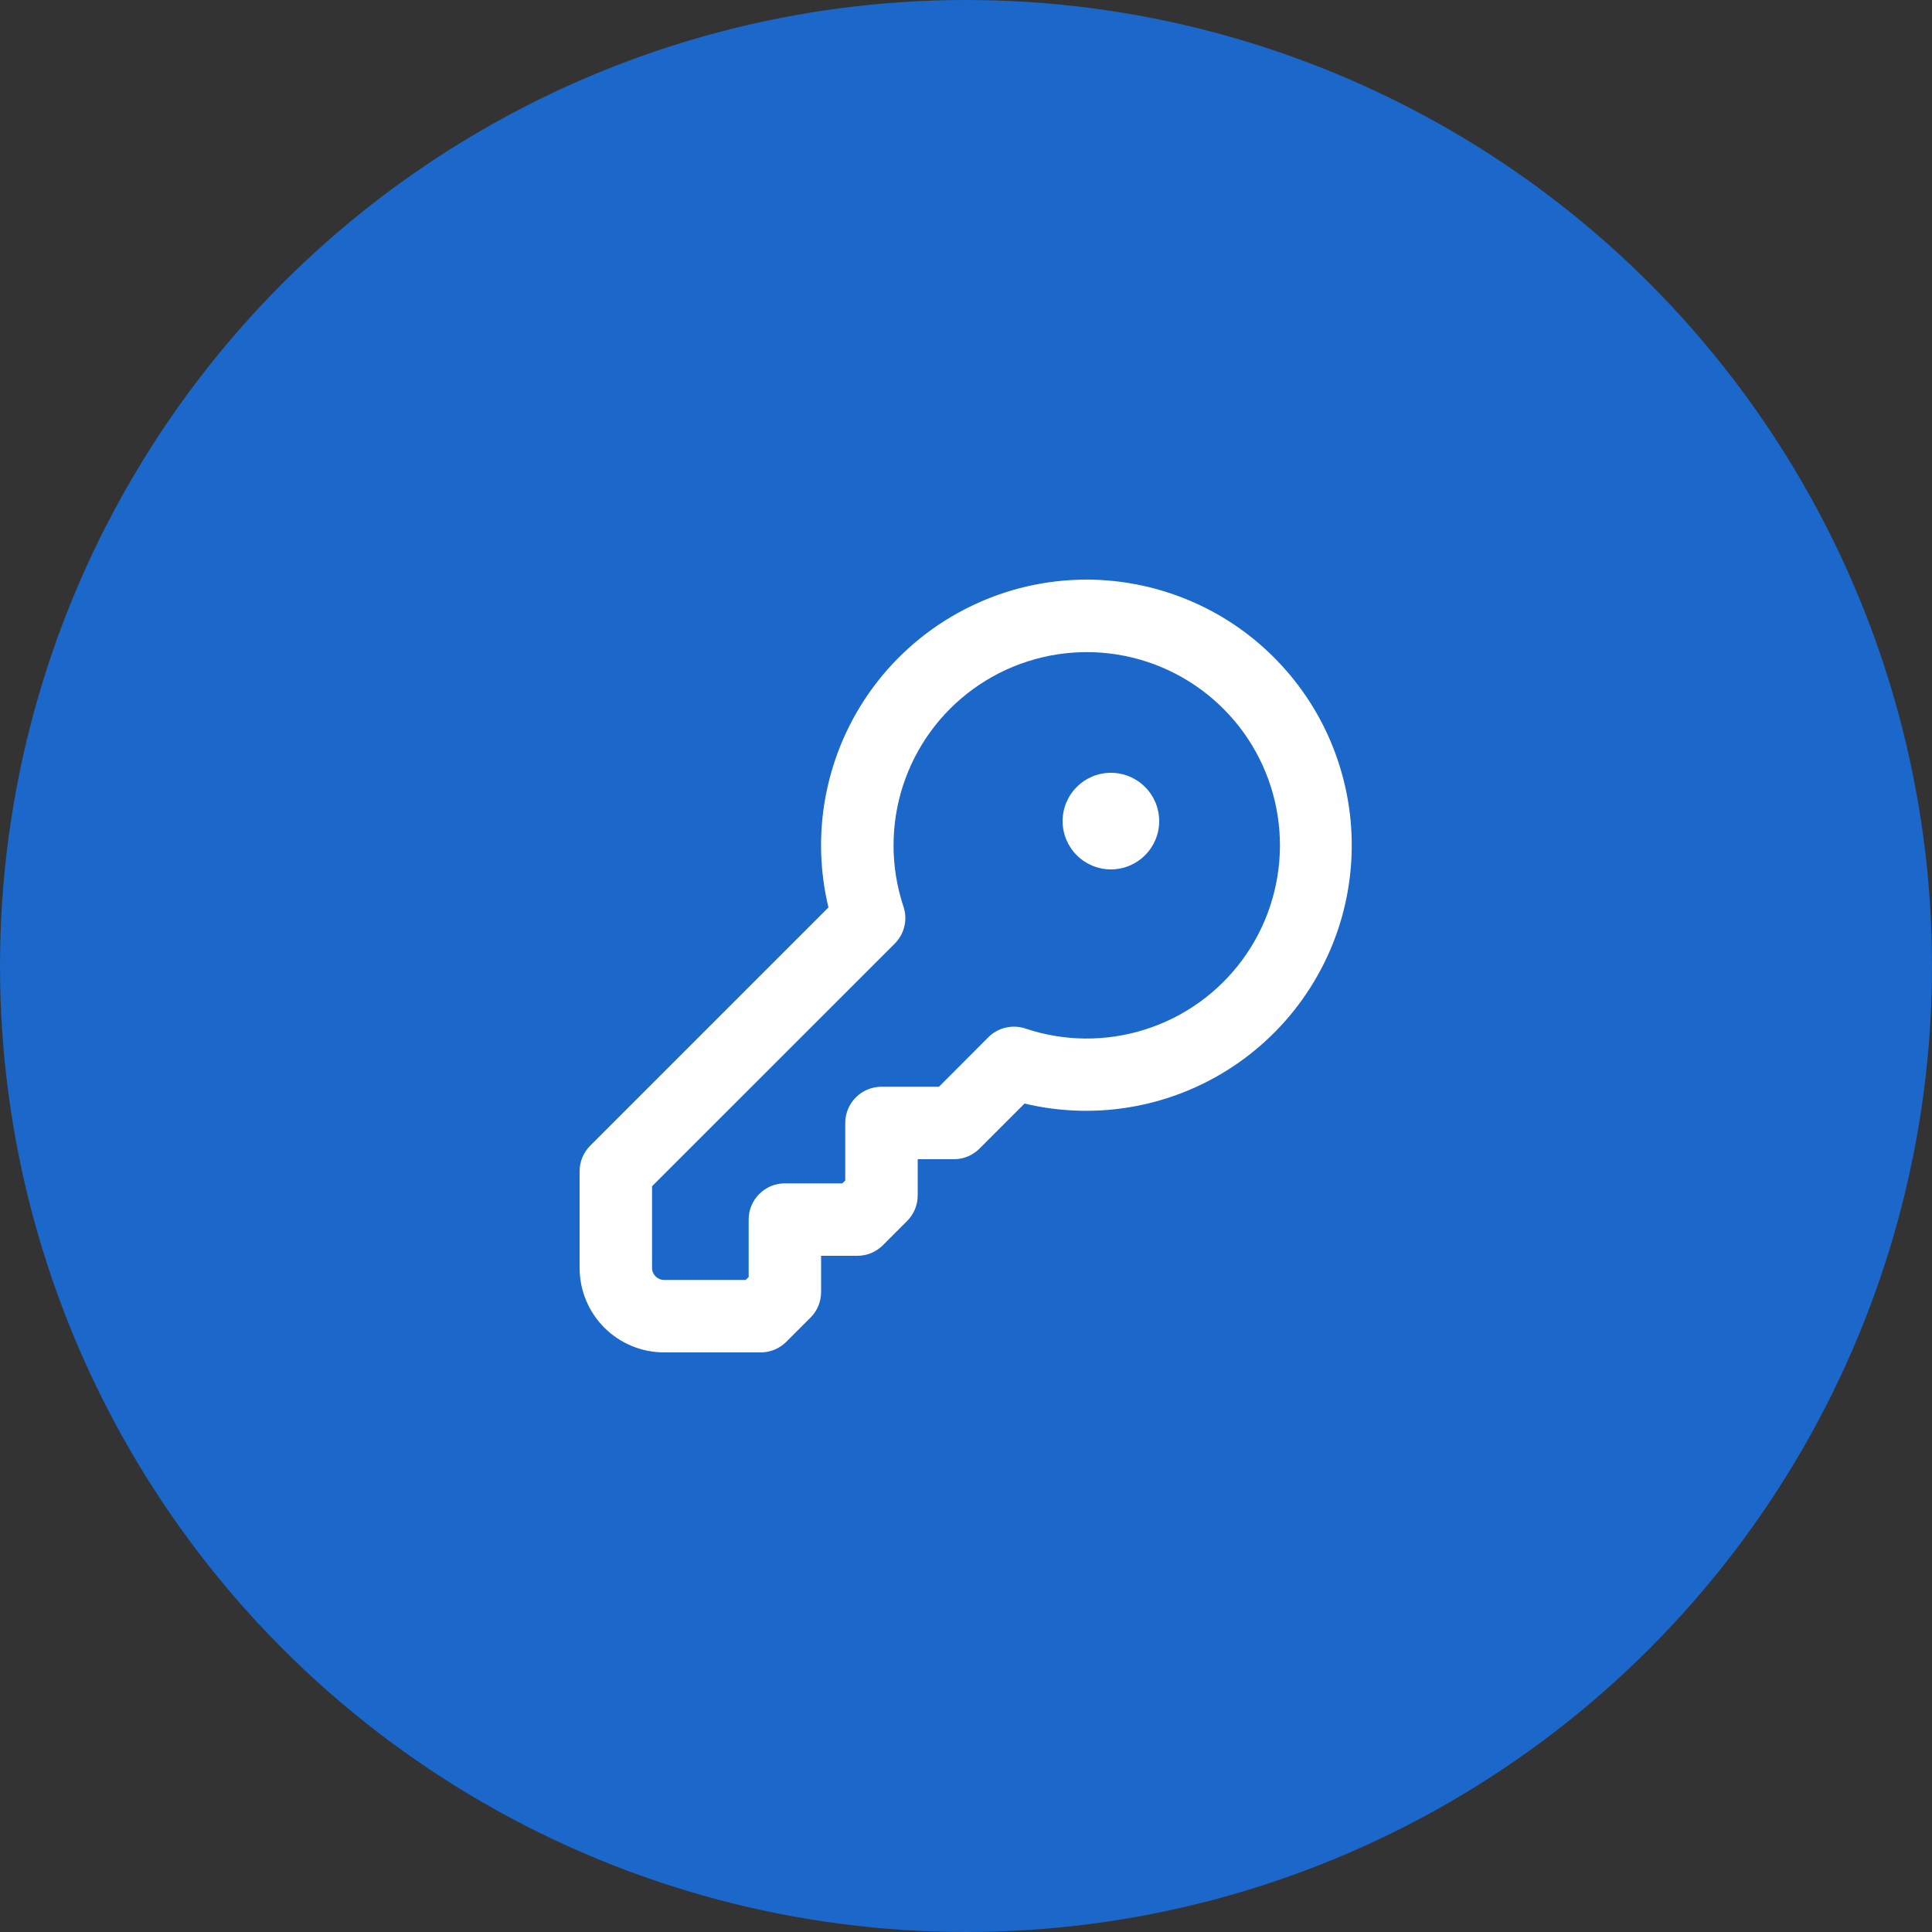 <svg width="30" height="30" viewBox="0 0 30 30" fill="none" xmlns="http://www.w3.org/2000/svg">
<rect x="0" y="0" width="30" height="30" fill="#333333" stroke="none"/>
<circle cx="15" cy="15" r="15" fill="#1B67CA"/>
<path d="M16.875 9C17.457 9.001 18.032 9.126 18.562 9.365C19.093 9.604 19.566 9.953 19.952 10.389C20.338 10.824 20.628 11.336 20.801 11.892C20.975 12.447 21.03 13.033 20.961 13.611C20.893 14.188 20.703 14.745 20.403 15.244C20.104 15.743 19.703 16.173 19.226 16.506C18.749 16.839 18.206 17.068 17.635 17.176C17.063 17.285 16.475 17.271 15.909 17.136L15.21 17.835C15.105 17.941 14.962 18 14.812 18H14.25V18.562C14.25 18.712 14.191 18.855 14.085 18.96L13.71 19.335C13.605 19.441 13.462 19.5 13.312 19.5H12.75V20.062C12.75 20.212 12.691 20.355 12.585 20.46L12.21 20.835C12.105 20.941 11.962 21 11.812 21H10.312C9.964 21 9.631 20.862 9.384 20.616C9.138 20.369 9 20.036 9 19.688V18.188C9 18.038 9.059 17.896 9.165 17.79L12.864 14.091C12.718 13.484 12.711 12.853 12.845 12.243C12.978 11.634 13.248 11.062 13.634 10.572C14.02 10.082 14.512 9.686 15.074 9.414C15.635 9.141 16.251 9 16.875 9ZM13.875 13.125C13.874 13.448 13.927 13.77 14.029 14.077C14.062 14.176 14.067 14.282 14.043 14.384C14.019 14.486 13.967 14.579 13.893 14.653L10.125 18.42V19.688C10.125 19.791 10.209 19.875 10.312 19.875H11.58L11.625 19.83V18.938C11.625 18.788 11.684 18.645 11.79 18.54C11.895 18.434 12.038 18.375 12.188 18.375H13.08L13.125 18.33V17.438C13.125 17.288 13.184 17.145 13.29 17.04C13.395 16.934 13.538 16.875 13.688 16.875H14.58L15.347 16.106C15.421 16.032 15.514 15.981 15.616 15.957C15.718 15.933 15.824 15.938 15.923 15.971C16.525 16.173 17.175 16.178 17.78 15.986C18.385 15.795 18.914 15.416 19.29 14.906C19.667 14.395 19.871 13.777 19.875 13.143C19.878 12.508 19.681 11.889 19.31 11.374C18.939 10.859 18.415 10.475 17.812 10.276C17.209 10.078 16.559 10.076 15.955 10.271C15.351 10.465 14.824 10.847 14.45 11.359C14.077 11.872 13.875 12.49 13.875 13.125ZM17.25 13.5C17.051 13.5 16.86 13.421 16.72 13.28C16.579 13.14 16.5 12.949 16.5 12.75C16.5 12.551 16.579 12.36 16.72 12.22C16.86 12.079 17.051 12 17.25 12C17.449 12 17.64 12.079 17.78 12.22C17.921 12.36 18 12.551 18 12.75C18 12.949 17.921 13.14 17.78 13.28C17.64 13.421 17.449 13.5 17.25 13.5Z" fill="white"/>
</svg>
